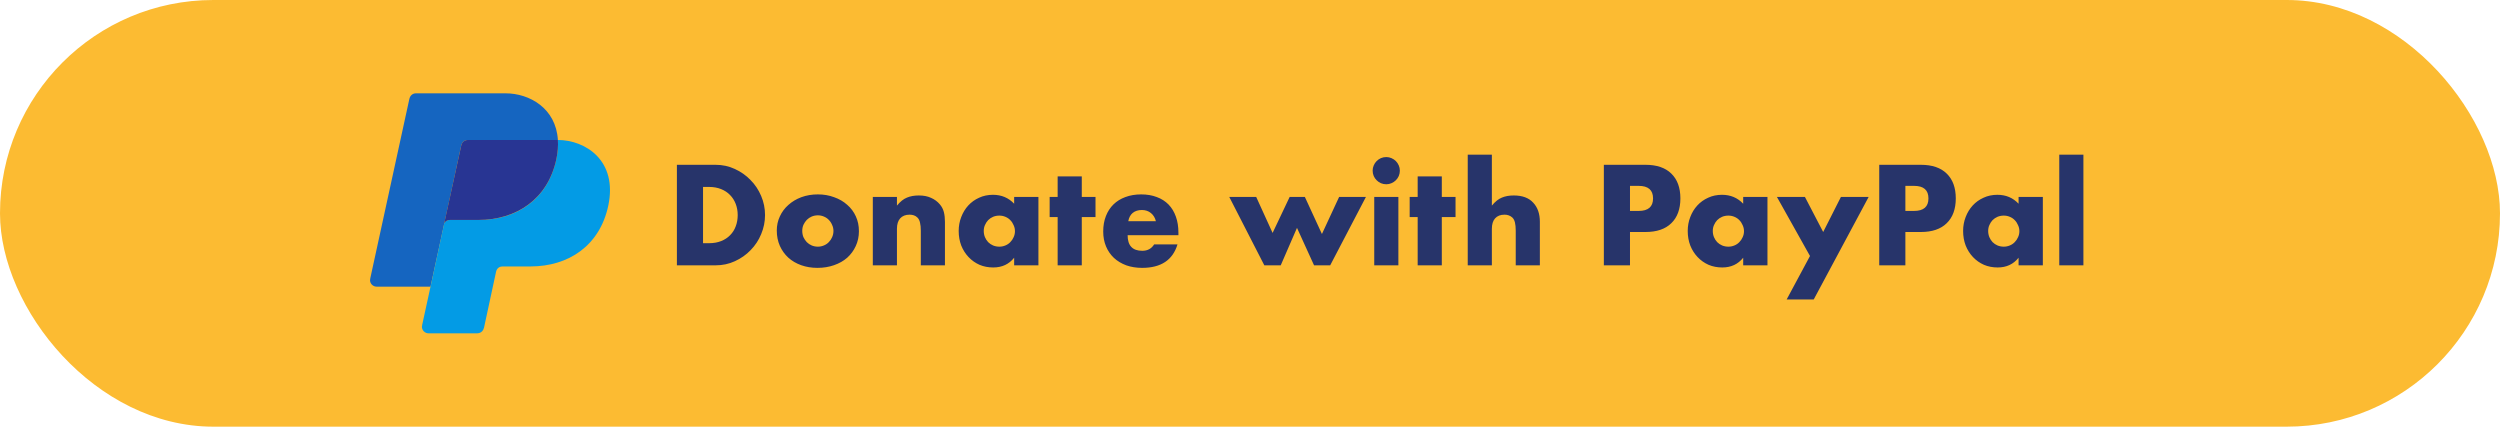 <svg width="3750" height="640" viewBox="0 0 3750 640" fill="none" xmlns="http://www.w3.org/2000/svg">
<rect width="3750" height="640" rx="320" fill="#FCBB32"/>
<path d="M1054.55 364.8H1063.55C1070.35 364.8 1076.42 363.733 1081.75 361.6C1087.09 359.467 1091.55 356.533 1095.15 352.8C1098.89 349.067 1101.69 344.667 1103.55 339.6C1105.55 334.4 1106.55 328.733 1106.55 322.6C1106.55 316.6 1105.55 311 1103.55 305.8C1101.55 300.6 1098.69 296.133 1094.95 292.4C1091.35 288.667 1086.89 285.733 1081.55 283.6C1076.22 281.467 1070.22 280.4 1063.55 280.4H1054.55V364.8ZM1015.35 247.2H1073.35C1083.62 247.2 1093.22 249.267 1102.15 253.4C1111.22 257.533 1119.09 263.067 1125.75 270C1132.55 276.8 1137.89 284.8 1141.75 294C1145.62 303.067 1147.55 312.6 1147.55 322.6C1147.55 332.467 1145.62 342 1141.75 351.2C1138.02 360.267 1132.75 368.267 1125.95 375.2C1119.29 382.133 1111.42 387.667 1102.35 391.8C1093.42 395.933 1083.75 398 1073.35 398H1015.35V247.2ZM1203.38 346.2C1203.38 349.667 1203.98 352.867 1205.18 355.8C1206.51 358.6 1208.18 361.067 1210.18 363.2C1212.31 365.333 1214.78 367 1217.58 368.2C1220.51 369.4 1223.58 370 1226.78 370C1229.98 370 1232.98 369.4 1235.78 368.2C1238.71 367 1241.18 365.333 1243.18 363.2C1245.31 361.067 1246.98 358.6 1248.18 355.8C1249.51 352.867 1250.18 349.733 1250.18 346.4C1250.18 343.2 1249.51 340.2 1248.18 337.4C1246.98 334.467 1245.31 331.933 1243.18 329.8C1241.18 327.667 1238.71 326 1235.78 324.8C1232.98 323.6 1229.98 323 1226.78 323C1223.58 323 1220.51 323.6 1217.58 324.8C1214.78 326 1212.31 327.667 1210.18 329.8C1208.18 331.933 1206.51 334.4 1205.18 337.2C1203.98 340 1203.38 343 1203.38 346.2ZM1165.18 345.8C1165.18 338.2 1166.71 331.133 1169.78 324.6C1172.85 317.933 1177.11 312.2 1182.58 307.4C1188.05 302.467 1194.51 298.6 1201.98 295.8C1209.58 293 1217.85 291.6 1226.78 291.6C1235.58 291.6 1243.71 293 1251.18 295.8C1258.78 298.467 1265.31 302.267 1270.78 307.2C1276.38 312 1280.71 317.8 1283.78 324.6C1286.85 331.267 1288.38 338.667 1288.38 346.8C1288.38 354.933 1286.78 362.4 1283.58 369.2C1280.51 375.867 1276.25 381.667 1270.78 386.6C1265.31 391.4 1258.71 395.133 1250.98 397.8C1243.38 400.467 1235.11 401.8 1226.18 401.8C1217.38 401.8 1209.25 400.467 1201.78 397.8C1194.31 395.133 1187.85 391.333 1182.38 386.4C1177.05 381.467 1172.85 375.6 1169.78 368.8C1166.71 361.867 1165.18 354.2 1165.18 345.8ZM1309.22 295.4H1345.42V308.4C1350.35 302.4 1355.35 298.4 1360.42 296.4C1365.49 294.267 1371.42 293.2 1378.22 293.2C1385.42 293.2 1391.55 294.4 1396.62 296.8C1401.82 299.067 1406.22 302.333 1409.82 306.6C1412.75 310.067 1414.75 313.933 1415.82 318.2C1416.89 322.467 1417.42 327.333 1417.42 332.8V398H1381.22V346.2C1381.22 341.133 1380.82 337.067 1380.02 334C1379.35 330.8 1378.09 328.267 1376.22 326.4C1374.62 324.8 1372.82 323.667 1370.82 323C1368.82 322.333 1366.69 322 1364.42 322C1358.29 322 1353.55 323.867 1350.22 327.6C1347.02 331.2 1345.42 336.4 1345.42 343.2V398H1309.22V295.4ZM1475.63 346.4C1475.63 349.733 1476.23 352.867 1477.43 355.8C1478.63 358.6 1480.23 361.067 1482.23 363.2C1484.37 365.333 1486.83 367 1489.63 368.2C1492.57 369.4 1495.7 370 1499.03 370C1502.23 370 1505.23 369.4 1508.03 368.2C1510.97 367 1513.43 365.333 1515.43 363.2C1517.57 361.067 1519.23 358.6 1520.43 355.8C1521.77 353 1522.43 350 1522.43 346.8C1522.43 343.6 1521.77 340.6 1520.43 337.8C1519.23 334.867 1517.57 332.333 1515.43 330.2C1513.43 328.067 1510.97 326.4 1508.03 325.2C1505.23 324 1502.23 323.4 1499.03 323.4C1495.7 323.4 1492.57 324 1489.63 325.2C1486.83 326.4 1484.37 328.067 1482.23 330.2C1480.23 332.333 1478.63 334.8 1477.43 337.6C1476.23 340.267 1475.63 343.2 1475.63 346.4ZM1521.23 295.4H1557.63V398H1521.23V386.6C1513.5 396.333 1503.03 401.2 1489.83 401.2C1482.37 401.2 1475.5 399.867 1469.23 397.2C1462.97 394.4 1457.5 390.533 1452.83 385.6C1448.17 380.667 1444.5 374.867 1441.83 368.2C1439.3 361.533 1438.03 354.267 1438.03 346.4C1438.03 339.067 1439.3 332.133 1441.83 325.6C1444.37 318.933 1447.9 313.133 1452.43 308.2C1456.97 303.267 1462.37 299.4 1468.63 296.6C1474.9 293.667 1481.83 292.2 1489.43 292.2C1502.23 292.2 1512.83 296.667 1521.23 305.6V295.4ZM1622.67 325.6V398H1586.47V325.6H1574.47V295.4H1586.47V264.6H1622.67V295.4H1643.27V325.6H1622.67ZM1733.83 331.8C1732.63 326.733 1730.16 322.667 1726.43 319.6C1722.7 316.533 1718.16 315 1712.83 315C1707.23 315 1702.63 316.467 1699.03 319.4C1695.56 322.333 1693.36 326.467 1692.43 331.8H1733.83ZM1691.43 352.8C1691.43 368.4 1698.76 376.2 1713.43 376.2C1721.3 376.2 1727.23 373 1731.23 366.6H1766.23C1759.16 390.067 1741.5 401.8 1713.23 401.8C1704.56 401.8 1696.63 400.533 1689.43 398C1682.23 395.333 1676.03 391.6 1670.83 386.8C1665.76 382 1661.83 376.267 1659.03 369.6C1656.23 362.933 1654.83 355.467 1654.83 347.2C1654.83 338.667 1656.16 331 1658.83 324.2C1661.5 317.267 1665.3 311.4 1670.23 306.6C1675.16 301.8 1681.1 298.133 1688.03 295.6C1695.1 292.933 1703.03 291.6 1711.83 291.6C1720.5 291.6 1728.3 292.933 1735.23 295.6C1742.16 298.133 1748.03 301.867 1752.83 306.8C1757.63 311.733 1761.3 317.8 1763.83 325C1766.36 332.067 1767.63 340.067 1767.63 349V352.8H1691.43ZM1884.29 295.4L1908.89 349.4L1934.49 295.4H1957.29L1982.89 351L2008.69 295.4H2048.89L1995.29 398H1971.09L1945.49 341.8L1921.09 398H1896.49L1843.89 295.4H1884.29ZM2097.57 295.4V398H2061.37V295.4H2097.57ZM2058.97 256C2058.97 253.2 2059.5 250.6 2060.57 248.2C2061.64 245.667 2063.1 243.467 2064.97 241.6C2066.84 239.733 2068.97 238.267 2071.37 237.2C2073.9 236.133 2076.57 235.6 2079.37 235.6C2082.17 235.6 2084.77 236.133 2087.17 237.2C2089.7 238.267 2091.9 239.733 2093.77 241.6C2095.64 243.467 2097.1 245.667 2098.17 248.2C2099.24 250.6 2099.77 253.2 2099.77 256C2099.77 258.8 2099.24 261.467 2098.17 264C2097.1 266.4 2095.64 268.533 2093.77 270.4C2091.9 272.267 2089.7 273.733 2087.17 274.8C2084.77 275.867 2082.17 276.4 2079.37 276.4C2076.57 276.4 2073.9 275.867 2071.37 274.8C2068.97 273.733 2066.84 272.267 2064.97 270.4C2063.1 268.533 2061.64 266.4 2060.57 264C2059.5 261.467 2058.97 258.8 2058.97 256ZM2162.71 325.6V398H2126.51V325.6H2114.51V295.4H2126.51V264.6H2162.71V295.4H2183.31V325.6H2162.71ZM2201.6 232H2237.8V308.4C2242.74 302.4 2247.74 298.4 2252.8 296.4C2257.87 294.267 2263.8 293.2 2270.6 293.2C2283.54 293.2 2293.27 296.8 2299.8 304C2306.47 311.067 2309.8 320.667 2309.8 332.8V398H2273.6V346.2C2273.6 341 2273.2 336.8 2272.4 333.6C2271.6 330.4 2270.27 327.933 2268.4 326.2C2265.2 323.4 2261.34 322 2256.8 322C2250.67 322 2245.94 323.867 2242.6 327.6C2239.4 331.2 2237.8 336.4 2237.8 343.2V398H2201.6V232ZM2444.98 316.4H2457.98C2472.38 316.4 2479.58 310.133 2479.58 297.6C2479.58 285.067 2472.38 278.8 2457.98 278.8H2444.98V316.4ZM2444.98 398H2405.78V247.2H2468.18C2485.12 247.2 2498.05 251.6 2506.98 260.4C2516.05 269.2 2520.58 281.6 2520.58 297.6C2520.58 313.6 2516.05 326 2506.98 334.8C2498.05 343.6 2485.12 348 2468.18 348H2444.98V398ZM2569.19 346.4C2569.19 349.733 2569.79 352.867 2570.99 355.8C2572.19 358.6 2573.79 361.067 2575.79 363.2C2577.92 365.333 2580.39 367 2583.19 368.2C2586.12 369.4 2589.25 370 2592.59 370C2595.79 370 2598.79 369.4 2601.59 368.2C2604.52 367 2606.99 365.333 2608.99 363.2C2611.12 361.067 2612.79 358.6 2613.99 355.8C2615.32 353 2615.99 350 2615.99 346.8C2615.99 343.6 2615.32 340.6 2613.99 337.8C2612.79 334.867 2611.12 332.333 2608.99 330.2C2606.99 328.067 2604.52 326.4 2601.59 325.2C2598.79 324 2595.79 323.4 2592.59 323.4C2589.25 323.4 2586.12 324 2583.19 325.2C2580.39 326.4 2577.92 328.067 2575.79 330.2C2573.79 332.333 2572.19 334.8 2570.99 337.6C2569.79 340.267 2569.19 343.2 2569.19 346.4ZM2614.79 295.4H2651.19V398H2614.79V386.6C2607.05 396.333 2596.59 401.2 2583.39 401.2C2575.92 401.2 2569.05 399.867 2562.79 397.2C2556.52 394.4 2551.05 390.533 2546.39 385.6C2541.72 380.667 2538.05 374.867 2535.39 368.2C2532.85 361.533 2531.59 354.267 2531.59 346.4C2531.59 339.067 2532.85 332.133 2535.39 325.6C2537.92 318.933 2541.45 313.133 2545.99 308.2C2550.52 303.267 2555.92 299.4 2562.19 296.6C2568.45 293.667 2575.39 292.2 2582.99 292.2C2595.79 292.2 2606.39 296.667 2614.79 305.6V295.4ZM2714.98 384L2665.38 295.4H2707.38L2734.78 348L2761.38 295.4H2802.98L2720.58 449.2H2679.98L2714.98 384ZM2858.07 316.4H2871.07C2885.47 316.4 2892.67 310.133 2892.67 297.6C2892.67 285.067 2885.47 278.8 2871.07 278.8H2858.07V316.4ZM2858.07 398H2818.87V247.2H2881.27C2898.2 247.2 2911.14 251.6 2920.07 260.4C2929.14 269.2 2933.67 281.6 2933.67 297.6C2933.67 313.6 2929.14 326 2920.07 334.8C2911.14 343.6 2898.2 348 2881.27 348H2858.07V398ZM2982.27 346.4C2982.27 349.733 2982.87 352.867 2984.07 355.8C2985.27 358.6 2986.87 361.067 2988.87 363.2C2991.01 365.333 2993.47 367 2996.27 368.2C2999.21 369.4 3002.34 370 3005.67 370C3008.87 370 3011.87 369.4 3014.67 368.2C3017.61 367 3020.07 365.333 3022.07 363.2C3024.21 361.067 3025.87 358.6 3027.07 355.8C3028.41 353 3029.07 350 3029.07 346.8C3029.07 343.6 3028.41 340.6 3027.07 337.8C3025.87 334.867 3024.21 332.333 3022.07 330.2C3020.07 328.067 3017.61 326.4 3014.67 325.2C3011.87 324 3008.87 323.4 3005.67 323.4C3002.34 323.4 2999.21 324 2996.27 325.2C2993.47 326.4 2991.01 328.067 2988.87 330.2C2986.87 332.333 2985.27 334.8 2984.07 337.6C2982.87 340.267 2982.27 343.2 2982.27 346.4ZM3027.87 295.4H3064.27V398H3027.87V386.6C3020.14 396.333 3009.67 401.2 2996.47 401.2C2989.01 401.2 2982.14 399.867 2975.87 397.2C2969.61 394.4 2964.14 390.533 2959.47 385.6C2954.81 380.667 2951.14 374.867 2948.47 368.2C2945.94 361.533 2944.67 354.267 2944.67 346.4C2944.67 339.067 2945.94 332.133 2948.47 325.6C2951.01 318.933 2954.54 313.133 2959.07 308.2C2963.61 303.267 2969.01 299.4 2975.27 296.6C2981.54 293.667 2988.47 292.2 2996.07 292.2C3008.87 292.2 3019.47 296.667 3027.87 305.6V295.4ZM3125.11 232V398H3088.91V232H3125.11Z" fill="#27346A"/>
<g clip-path="url(#clip0_11_8)">
<path d="M692 217.67L692.05 217.69C693.09 213.26 696.87 210 701.6 210H836.32C836.49 210 836.66 209.93 836.83 209.94C833.96 162.15 793.87 140 758.5 140H623.78C619.04 140 615.26 143.35 614.23 147.77L614.18 147.75L555.29 418.13L555.42 418.14C555.28 418.78 555.03 419.39 555.03 420.08C555.03 425.61 559.5 429.99 565.03 429.99H645.74L692 217.67Z" fill="#1565C0"/>
<path d="M836.83 209.94C837.36 218.7 836.78 228.23 834.54 238.76C821.73 298.71 775.42 329.91 718.19 329.91C718.19 329.91 683.49 329.91 675.06 329.91C669.85 329.91 667.39 332.97 666.26 335.31L648.86 415.8L645.81 430.09H645.75L633.12 488.05L633.25 488.06C633.11 488.7 632.86 489.31 632.86 490C632.86 495.53 637.33 500 642.86 500H716.19L716.32 499.9C721.04 499.83 724.79 496.46 725.77 492.02L725.95 491.87L744.07 407.71C744.07 407.71 745.33 399.68 753.77 399.68C762.21 399.68 795.55 399.68 795.55 399.68C852.78 399.68 899.56 368.62 912.38 308.66C926.8 241.06 878.58 210.19 836.83 209.94Z" fill="#039BE5"/>
<path d="M701.6 210C696.86 210 693.08 213.26 692.05 217.69L692 217.67L666.25 335.32C667.38 332.98 669.84 329.92 675.05 329.92C683.49 329.92 717.4 329.92 717.4 329.92C774.63 329.92 821.72 298.72 834.53 238.77C836.78 228.24 837.35 218.71 836.82 209.95C836.66 209.93 836.48 210 836.32 210H701.6Z" fill="#283593"/>
</g>
<defs>
<clipPath id="clip0_11_8">
<rect width="360" height="360" fill="white" transform="translate(555 140)"/>
</clipPath>
</defs>
</svg>
